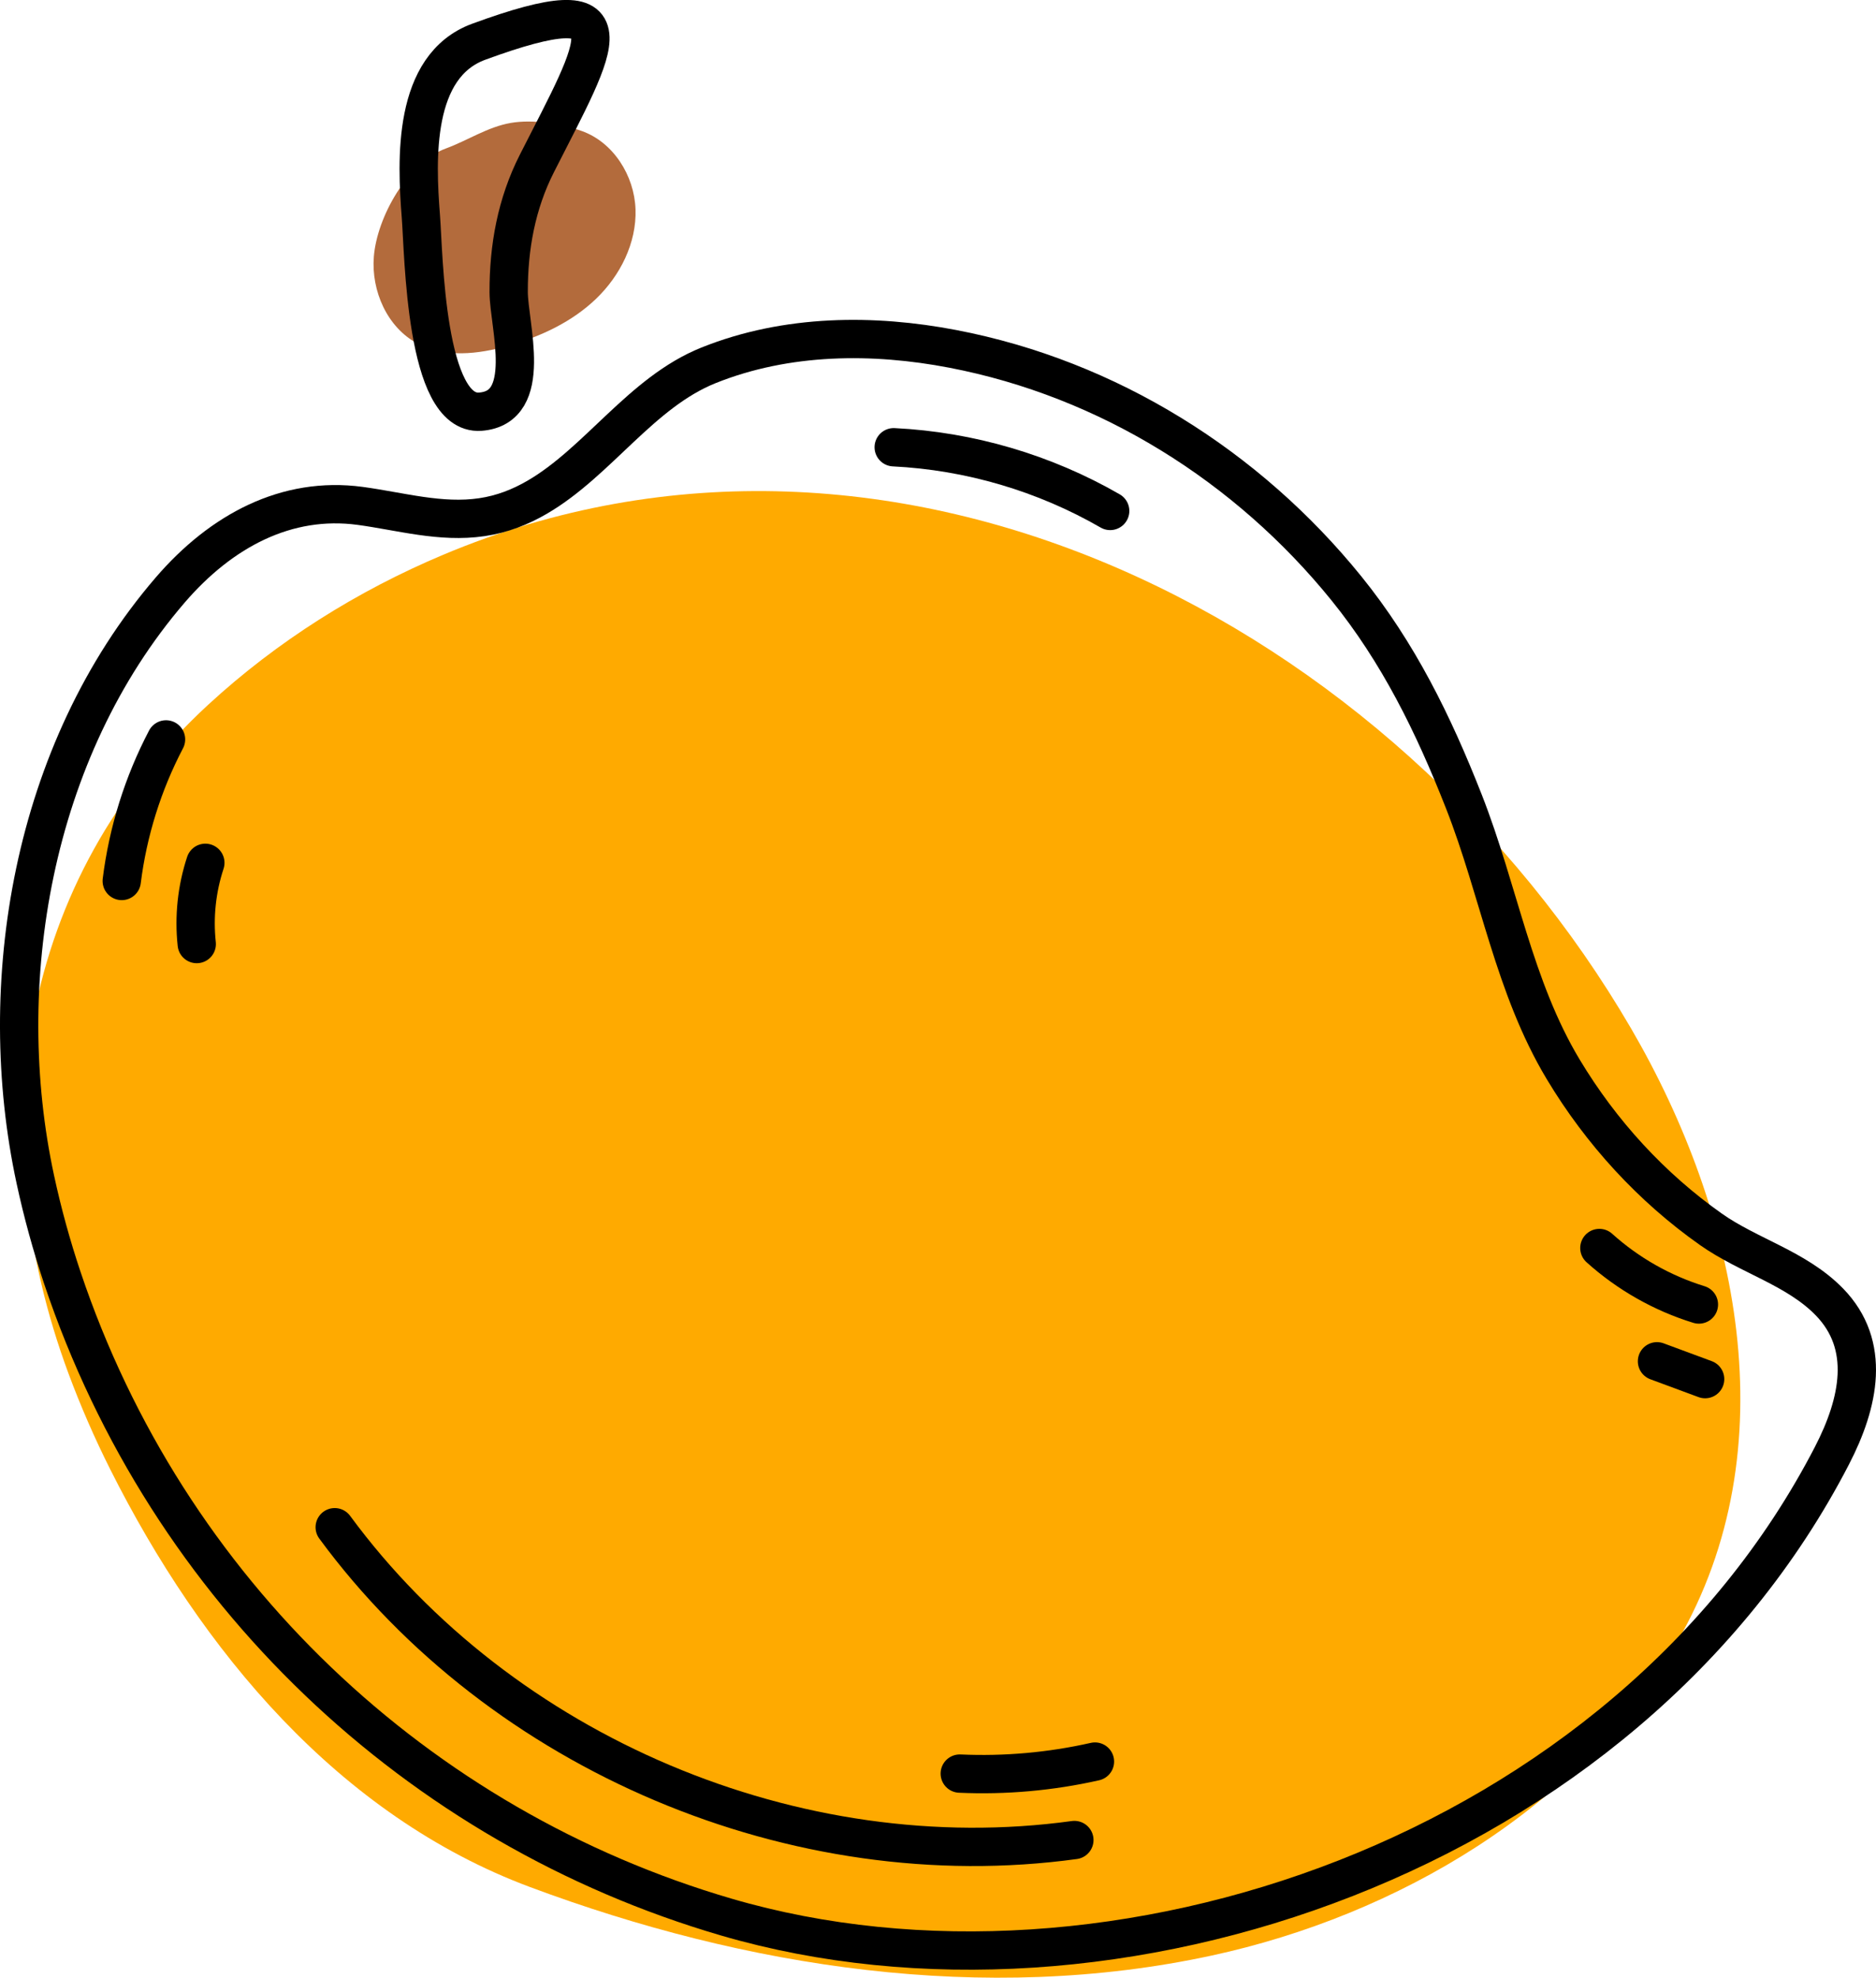 <svg xmlns="http://www.w3.org/2000/svg" xmlns:xlink="http://www.w3.org/1999/xlink" version="1.1" x="0px" y="0px" style="enable-background:new 0 0 500 500;" xml:space="preserve" viewBox="313.18 298.72 146.92 154.83">
	<g id="OBJECTS">
		<g>
			<g>
				<path style="fill:#B36B3C;" d="M356.725,324.33c-1.197,0.625-2.479,1.104-3.78,1.471c-2.324,0.655-4.93,0.945-7.064-0.184     c-2.374-1.256-3.634-4.119-3.424-6.797c0.241-3.074,2.621-7.368,5.635-8.473c1.706-0.625,3.281-1.693,5.094-2.004     c1.726-0.296,3.911,0.052,5.547,0.631c2.484,0.879,4.126,3.497,4.218,6.13c0.092,2.633-1.197,5.196-3.1,7.018     C358.924,323.009,357.863,323.736,356.725,324.33z"/>
				<path style="fill:#FFAA00;" d="M347.891,342.151c35.458-14.914,74.594,5.435,93.033,37.095     c8.384,14.396,12.393,32.856,3.622,47.983c-7.573,13.06-21.997,21.458-36.469,24.587c-17.827,3.854-36.473,0.948-53.385-5.361     c-14.991-5.592-25.745-18.498-32.881-32.706c-1.218-2.425-2.312-4.928-3.266-7.496c-6.958-18.737-3.913-38.686,10.941-52.362     C334.894,348.912,341.158,344.983,347.891,342.151z"/>
			</g>
			<g>
				<path style="fill:none;stroke:#000000;stroke-width:3;stroke-linecap:round;stroke-linejoin:round;stroke-miterlimit:10;" d="     M355.225,311.52c-1.6,3.152-2.218,6.553-2.208,10.068c0.007,2.591,2.03,9.045-2.224,9.363     c-4.313,0.323-4.421-12.337-4.653-15.294c-0.349-4.445-0.658-11.767,4.534-13.67C363.066,297.445,360.051,302.01,355.225,311.52z     "/>
				<path style="fill:none;stroke:#000000;stroke-width:3;stroke-linecap:round;stroke-linejoin:round;stroke-miterlimit:10;" d="     M355.25,337.647c4.772-2.775,8.15-8.21,13.411-10.322c6.162-2.474,12.953-2.477,19.132-1.293     c12.181,2.335,23.091,9.184,30.837,18.757c4.057,5.014,6.804,10.597,9.191,16.671c2.756,7.013,3.898,14.511,7.785,20.981     c2.973,4.949,6.915,9.243,11.572,12.525c2.962,2.087,6.706,3.04,9.276,5.682c3.294,3.388,2.336,7.893,0.198,12.028     c-16.16,31.251-56.493,44.919-86.575,36.133c-24.199-7.067-43.788-25.522-52.013-50.043c-0.841-2.508-1.553-5.086-2.12-7.72     c-3.282-15.233-0.319-33.494,10.57-46.138c3.988-4.631,9.109-7.36,14.872-6.583c3.166,0.427,6.306,1.359,9.531,0.884     C352.513,338.974,353.935,338.412,355.25,337.647z"/>
				<path style="fill:none;stroke:#000000;stroke-width:3;stroke-linecap:round;stroke-linejoin:round;stroke-miterlimit:10;" d="     M339.393,418.283c13.037,17.728,36.128,27.489,57.927,24.489"/>
				<path style="fill:none;stroke:#000000;stroke-width:3;stroke-linecap:round;stroke-linejoin:round;stroke-miterlimit:10;" d="     M388.344,437.571c3.55,0.16,7.122-0.158,10.588-0.941"/>
				<path style="fill:none;stroke:#000000;stroke-width:3;stroke-linecap:round;stroke-linejoin:round;stroke-miterlimit:10;" d="     M383.171,333.734c5.939,0.291,11.802,2.016,16.953,4.987"/>
				<path style="fill:none;stroke:#000000;stroke-width:3;stroke-linecap:round;stroke-linejoin:round;stroke-miterlimit:10;" d="     M438.435,396.424c2.238,2.016,4.918,3.537,7.796,4.424"/>
				<path style="fill:none;stroke:#000000;stroke-width:3;stroke-linecap:round;stroke-linejoin:round;stroke-miterlimit:10;" d="     M326.183,356.607c-1.807,3.447-2.988,7.221-3.469,11.083"/>
				<path style="fill:none;stroke:#000000;stroke-width:3;stroke-linecap:round;stroke-linejoin:round;stroke-miterlimit:10;" d="     M329.262,366.269c-0.674,2.04-0.905,4.224-0.674,6.359"/>
				<path style="fill:none;stroke:#000000;stroke-width:3;stroke-linecap:round;stroke-linejoin:round;stroke-miterlimit:10;" d="     M442.948,405.293c1.257,0.465,2.514,0.931,3.77,1.396"/>
			</g>
		</g>
	</g>
</svg>